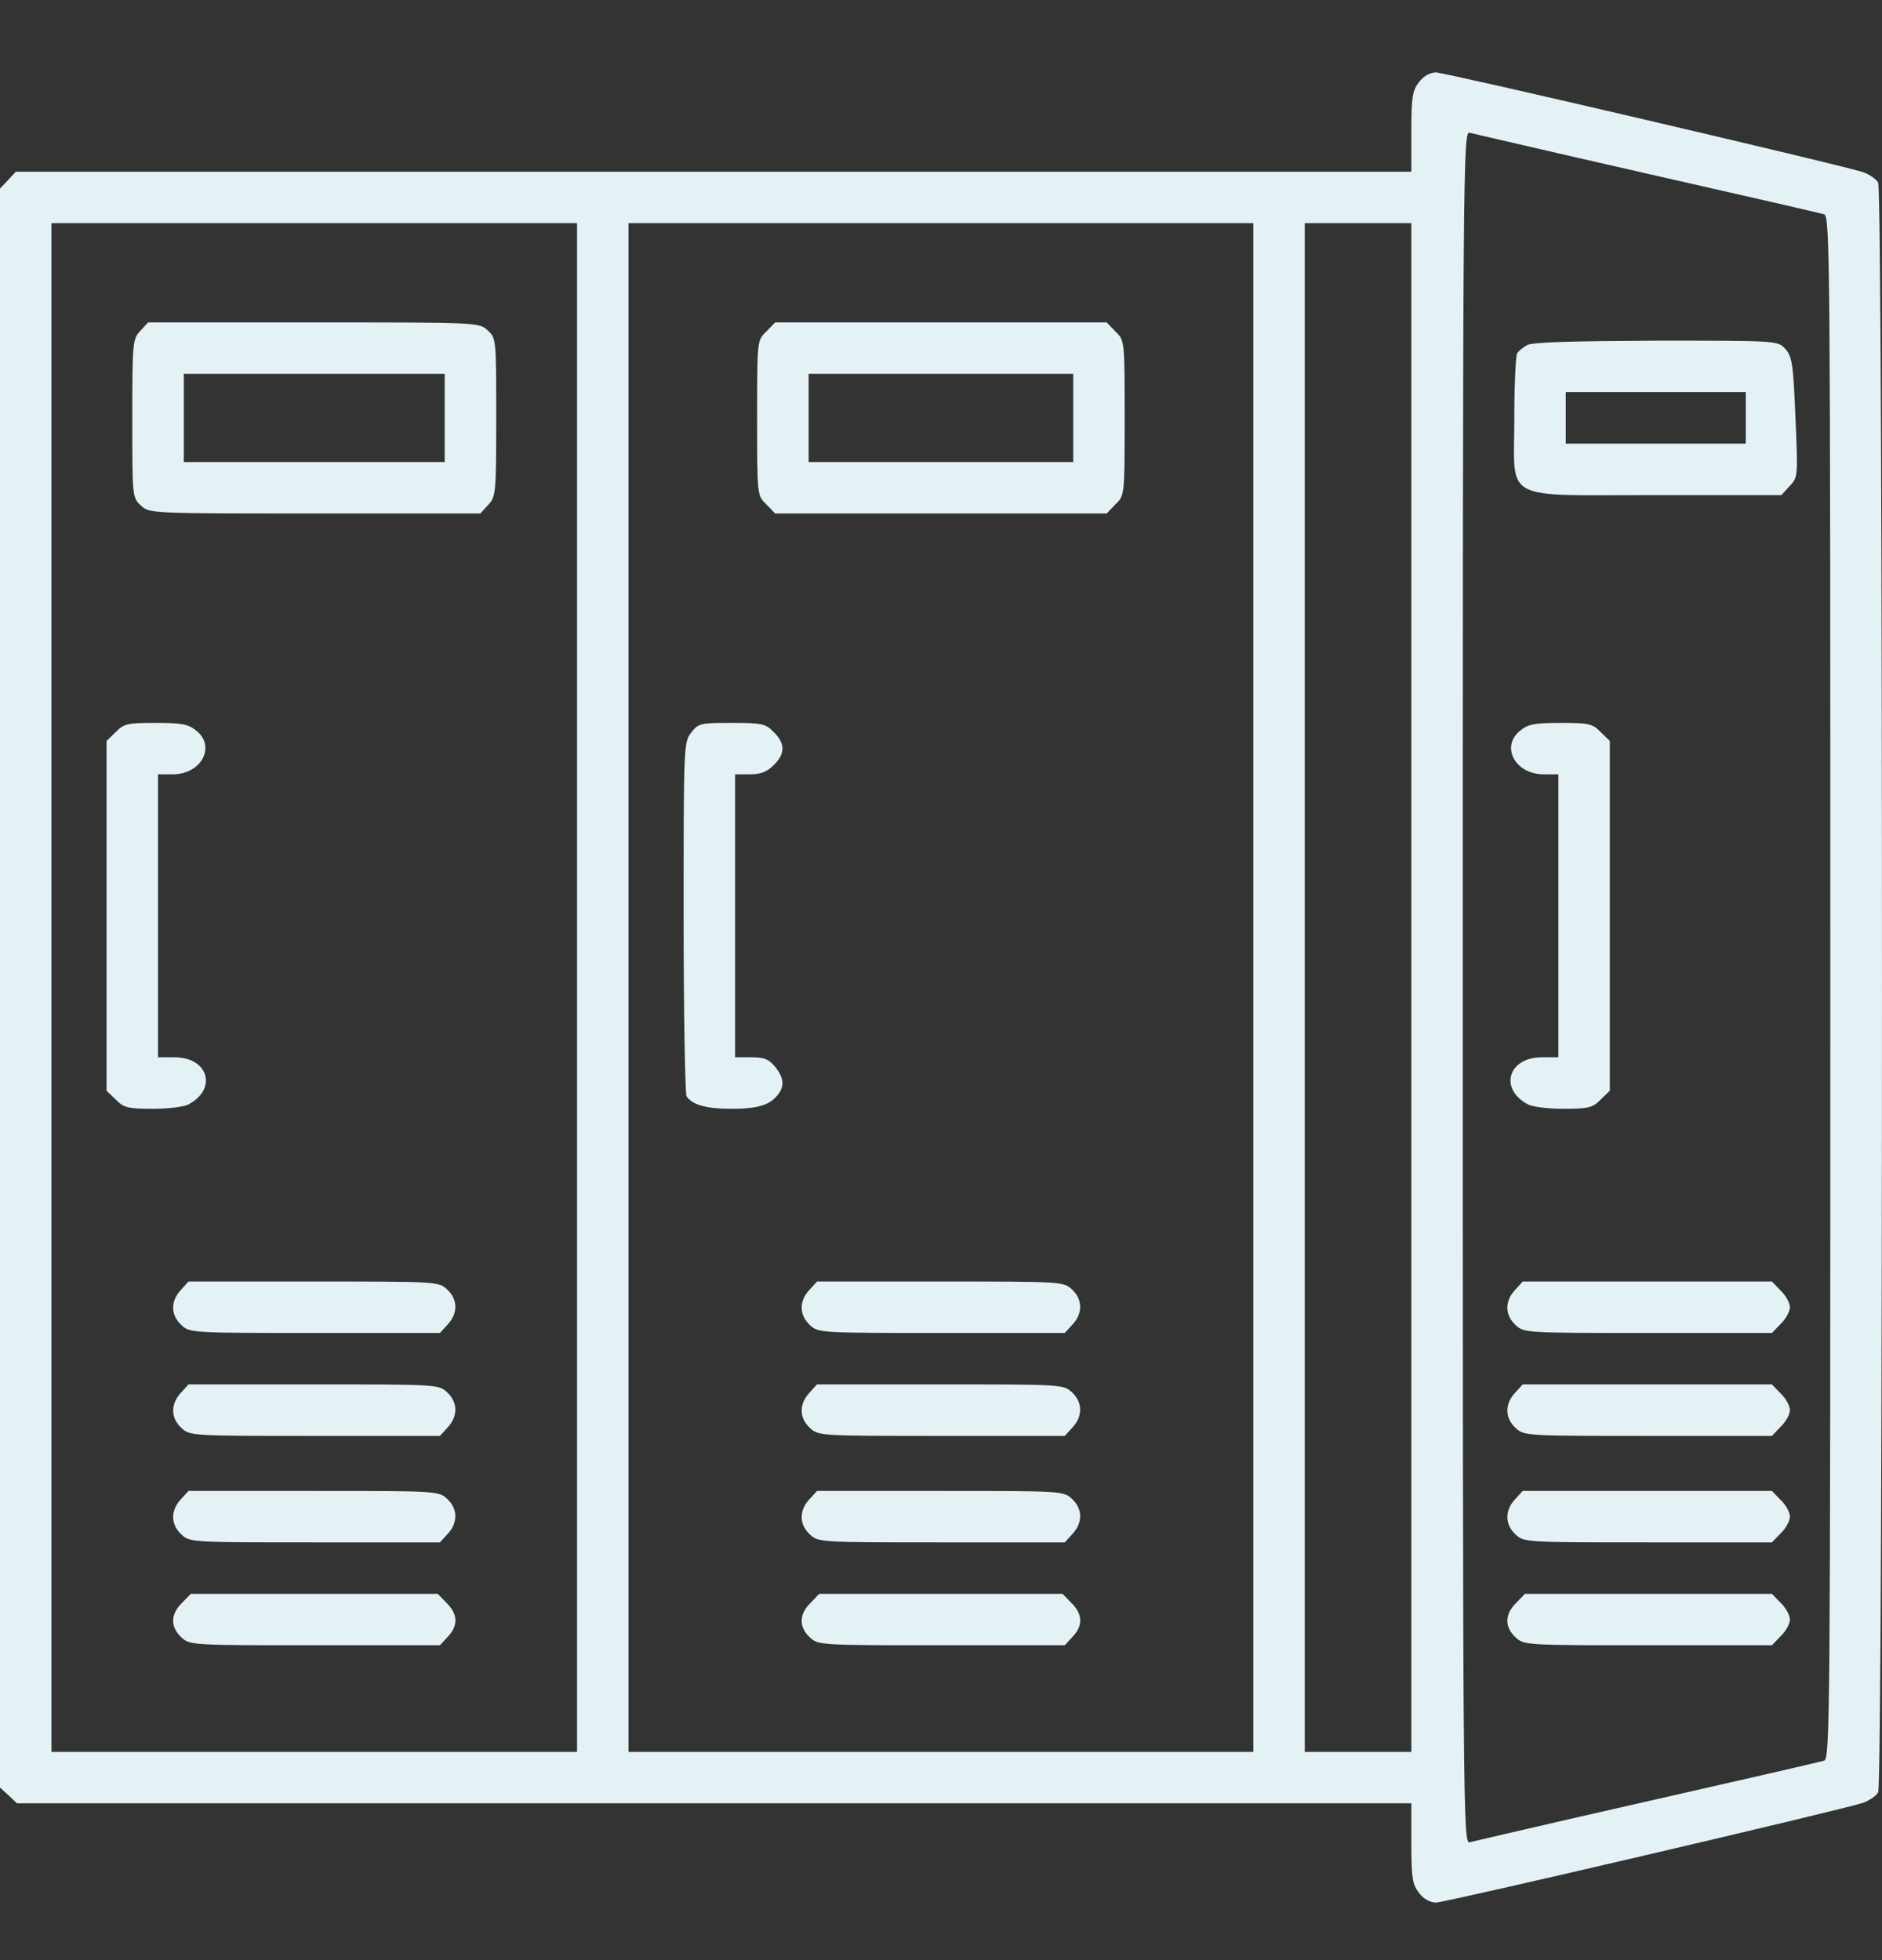 <svg width="24" height="25" viewBox="0 0 24 25" fill="none" xmlns="http://www.w3.org/2000/svg">
<rect x="0" y="0" width="24" height="25" fill="#333333" stroke="none"/>
<path d="M18.097 1.046C18.012 1.154 17.998 1.238 17.998 1.679V2.19H9.102H0.202L0.103 2.297L0 2.405V12.6V22.799L0.108 22.897L0.216 23H9.107H17.998V23.511C17.998 23.952 18.012 24.036 18.097 24.144C18.153 24.219 18.237 24.266 18.312 24.266C18.43 24.266 23.445 23.094 23.754 22.995C23.834 22.967 23.927 22.906 23.951 22.86C24.016 22.738 24.016 2.452 23.951 2.33C23.927 2.283 23.834 2.222 23.754 2.194C23.445 2.096 18.43 0.924 18.312 0.924C18.237 0.924 18.153 0.971 18.097 1.046ZM20.998 2.213C22.198 2.485 23.215 2.719 23.262 2.733C23.337 2.757 23.341 3.268 23.341 12.595C23.341 21.922 23.337 22.433 23.262 22.456C23.215 22.471 22.198 22.705 20.998 22.977C19.798 23.248 18.781 23.488 18.739 23.497C18.659 23.52 18.654 22.981 18.654 12.595C18.654 2.208 18.659 1.669 18.739 1.693C18.781 1.702 19.798 1.941 20.998 2.213ZM7.359 12.595V22.344H4.007H0.656V12.595V2.846H4.007H7.359V12.595ZM15.983 12.595V22.344H11.999H8.015V12.595V2.846H11.999H15.983V12.595ZM17.998 12.595V22.344H17.319H16.639V12.595V2.846H17.319H17.998V12.595Z" fill="#E4F2F6"/>
<path d="M19.475 4.401C19.423 4.43 19.367 4.476 19.348 4.505C19.329 4.533 19.311 4.908 19.311 5.334C19.311 6.417 19.123 6.314 21.12 6.314H22.718L22.821 6.201C22.929 6.089 22.929 6.075 22.896 5.32C22.868 4.64 22.854 4.547 22.765 4.448C22.671 4.345 22.666 4.345 21.12 4.345C20.051 4.35 19.54 4.364 19.475 4.401ZM22.263 5.329V5.658H21.115H19.967V5.329V5.001H21.115H22.263V5.329Z" fill="#E4F2F6"/>
<path d="M19.386 9.319C19.133 9.52 19.32 9.876 19.686 9.876H19.873V11.681V13.485H19.662C19.231 13.485 19.114 13.889 19.484 14.085C19.54 14.118 19.747 14.142 19.943 14.142C20.257 14.142 20.314 14.127 20.412 14.024L20.529 13.912V11.681V9.45L20.412 9.337C20.309 9.23 20.262 9.22 19.906 9.22C19.578 9.22 19.489 9.234 19.386 9.319Z" fill="#E4F2F6"/>
<path d="M19.32 16.453C19.189 16.593 19.189 16.771 19.325 16.898C19.433 17.001 19.456 17.001 21.017 17.001H22.596L22.709 16.884C22.774 16.823 22.826 16.724 22.826 16.673C22.826 16.621 22.774 16.523 22.709 16.462L22.596 16.345H21.007H19.418L19.32 16.453Z" fill="#E4F2F6"/>
<path d="M19.32 17.765C19.189 17.906 19.189 18.084 19.325 18.21C19.433 18.314 19.456 18.314 21.017 18.314H22.596L22.709 18.196C22.774 18.135 22.826 18.037 22.826 17.985C22.826 17.934 22.774 17.835 22.709 17.774L22.596 17.657H21.007H19.418L19.32 17.765Z" fill="#E4F2F6"/>
<path d="M19.32 19.123C19.189 19.264 19.189 19.442 19.325 19.569C19.433 19.672 19.456 19.672 21.017 19.672H22.596L22.709 19.555C22.774 19.494 22.826 19.395 22.826 19.344C22.826 19.288 22.774 19.194 22.709 19.133L22.596 19.016H21.007H19.418L19.32 19.123Z" fill="#E4F2F6"/>
<path d="M19.334 20.445C19.189 20.586 19.184 20.75 19.325 20.881C19.432 20.984 19.456 20.984 21.017 20.984H22.596L22.709 20.867C22.774 20.806 22.826 20.708 22.826 20.656C22.826 20.605 22.774 20.506 22.709 20.445L22.596 20.328H21.021H19.447L19.334 20.445Z" fill="#E4F2F6"/>
<path d="M1.79 4.219C1.692 4.322 1.687 4.365 1.687 5.335C1.687 6.329 1.687 6.347 1.795 6.446C1.903 6.549 1.912 6.549 4.012 6.549H6.126L6.224 6.441C6.323 6.338 6.328 6.296 6.328 5.326C6.328 4.332 6.328 4.313 6.22 4.215C6.112 4.112 6.103 4.112 4.003 4.112H1.889L1.79 4.219ZM5.671 5.33V5.893H4.007H2.344V5.33V4.768H4.007H5.671V5.33Z" fill="#E4F2F6"/>
<path d="M1.476 9.337L1.359 9.45V11.681V13.912L1.476 14.024C1.575 14.127 1.631 14.142 1.945 14.142C2.142 14.142 2.348 14.118 2.404 14.085C2.775 13.889 2.658 13.485 2.226 13.485H2.015V11.681V9.876H2.203C2.569 9.876 2.756 9.52 2.503 9.319C2.4 9.234 2.311 9.22 1.983 9.22C1.626 9.22 1.58 9.23 1.476 9.337Z" fill="#E4F2F6"/>
<path d="M2.306 16.453C2.175 16.593 2.175 16.771 2.311 16.898C2.418 17.001 2.442 17.001 4.012 17.001H5.61L5.709 16.893C5.84 16.753 5.84 16.575 5.704 16.448C5.596 16.345 5.573 16.345 4.003 16.345H2.404L2.306 16.453Z" fill="#E4F2F6"/>
<path d="M2.306 17.765C2.175 17.906 2.175 18.084 2.311 18.21C2.418 18.314 2.442 18.314 4.012 18.314H5.61L5.709 18.206C5.84 18.065 5.84 17.887 5.704 17.76C5.596 17.657 5.573 17.657 4.003 17.657H2.404L2.306 17.765Z" fill="#E4F2F6"/>
<path d="M2.306 19.123C2.175 19.264 2.175 19.442 2.311 19.569C2.418 19.672 2.442 19.672 4.012 19.672H5.61L5.709 19.564C5.84 19.424 5.84 19.245 5.704 19.119C5.596 19.016 5.573 19.016 4.003 19.016H2.404L2.306 19.123Z" fill="#E4F2F6"/>
<path d="M2.32 20.445C2.175 20.586 2.17 20.75 2.311 20.881C2.419 20.984 2.442 20.984 4.012 20.984H5.61L5.709 20.877C5.845 20.736 5.84 20.586 5.695 20.445L5.582 20.328H4.007H2.433L2.32 20.445Z" fill="#E4F2F6"/>
<path d="M9.772 4.229C9.655 4.341 9.655 4.341 9.655 5.33C9.655 6.319 9.655 6.319 9.772 6.432L9.885 6.549H11.999H14.113L14.225 6.432C14.342 6.319 14.342 6.319 14.342 5.33C14.342 4.341 14.342 4.341 14.225 4.229L14.113 4.112H11.999H9.885L9.772 4.229ZM13.686 5.33V5.893H11.999H10.312V5.33V4.768H11.999H13.686V5.33Z" fill="#E4F2F6"/>
<path d="M8.816 9.342C8.718 9.464 8.718 9.511 8.718 11.7C8.718 12.928 8.737 13.954 8.755 13.982C8.826 14.09 9.004 14.142 9.327 14.142C9.665 14.142 9.819 14.095 9.922 13.959C10.007 13.851 9.997 13.748 9.885 13.607C9.805 13.509 9.749 13.485 9.58 13.485H9.374V11.681V9.876H9.562C9.702 9.876 9.782 9.844 9.866 9.759C10.016 9.614 10.016 9.483 9.866 9.337C9.763 9.23 9.716 9.22 9.332 9.22C8.934 9.22 8.905 9.225 8.816 9.342Z" fill="#E4F2F6"/>
<path d="M10.321 16.453C10.19 16.593 10.19 16.771 10.326 16.898C10.433 17.001 10.457 17.001 12.004 17.001H13.578L13.677 16.893C13.808 16.753 13.808 16.575 13.672 16.448C13.564 16.345 13.541 16.345 11.994 16.345H10.419L10.321 16.453Z" fill="#E4F2F6"/>
<path d="M10.321 17.765C10.19 17.906 10.19 18.084 10.326 18.21C10.433 18.314 10.457 18.314 12.004 18.314H13.578L13.677 18.206C13.808 18.065 13.808 17.887 13.672 17.76C13.564 17.657 13.541 17.657 11.994 17.657H10.419L10.321 17.765Z" fill="#E4F2F6"/>
<path d="M10.321 19.123C10.19 19.264 10.19 19.442 10.326 19.569C10.433 19.672 10.457 19.672 12.004 19.672H13.578L13.677 19.564C13.808 19.424 13.808 19.245 13.672 19.119C13.564 19.016 13.541 19.016 11.994 19.016H10.419L10.321 19.123Z" fill="#E4F2F6"/>
<path d="M10.335 20.445C10.19 20.586 10.185 20.75 10.325 20.881C10.433 20.984 10.457 20.984 12.004 20.984H13.578L13.677 20.877C13.813 20.736 13.808 20.586 13.663 20.445L13.55 20.328H11.999H10.447L10.335 20.445Z" fill="#E4F2F6"/>
</svg>
